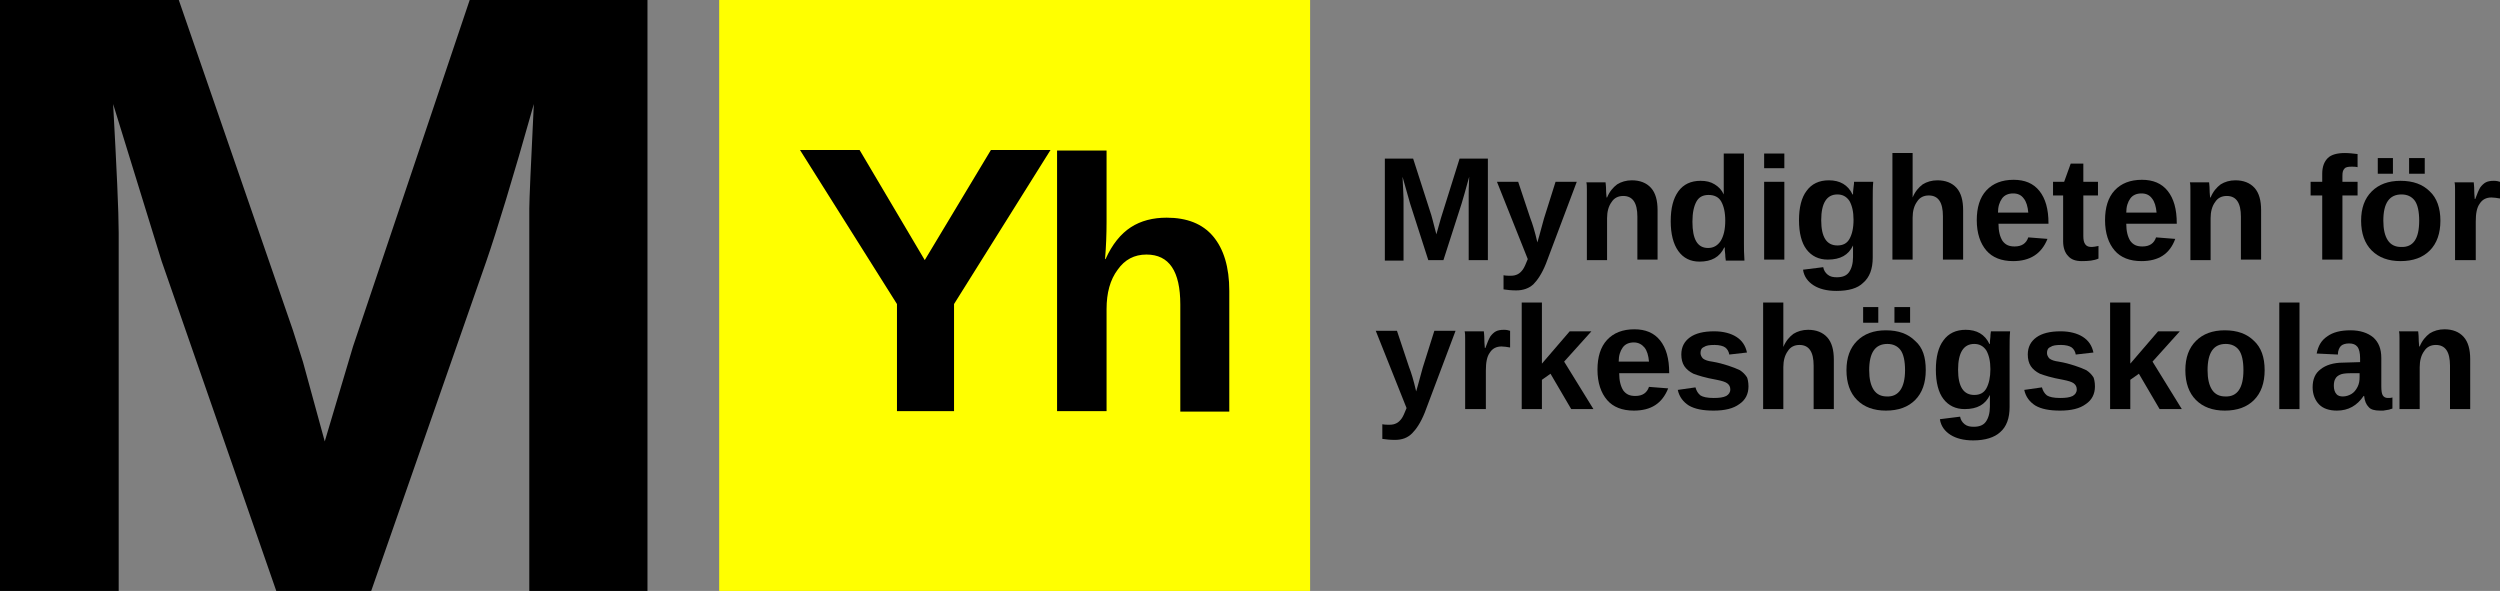 <svg version="1.1" xmlns="http://www.w3.org/2000/svg" viewBox="0 0 495 117">
	<rect x="0" y="0" width="495" height="117" fill="#808080" stroke="none"/>
	<style type="text/css">
		.logotype-yellow{
			fill: #ffff00;
		}
	</style>
	<g>
		<g>
			<path d="M290.8,51.5V39.3c0-0.3,0-0.6,0-0.8c0-0.3,0-1.5,0.1-3.5c-0.7,2.6-1.2,4.3-1.5,5.3l-3.6,11.2h-3l-3.6-11.2l-1.5-5.3
				c0.1,2.2,0.2,3.7,0.2,4.4v12.2h-3.7V31.4h5.6l3.6,11.2l0.3,1.1l0.7,2.7l0.9-3.2l3.7-11.8h5.6v20.1H290.8z"/>
			<path d="M300.2,57.5c-1,0-1.8-0.1-2.5-0.2v-2.8c0.5,0.1,1,0.1,1.4,0.1c0.6,0,1-0.1,1.4-0.3c0.4-0.2,0.7-0.5,1-0.9
				c0.3-0.4,0.6-1.1,1-2.1L296.4,36h4.2l2.4,7.2c0.4,1,0.9,2.6,1.4,4.8l0.4-1.4l0.9-3.3l2.3-7.3h4.2l-6.1,16.2
				c-0.8,2-1.7,3.3-2.5,4.1C302.7,57.1,301.6,57.5,300.2,57.5z"/>
			<path d="M324.2,51.5v-8.6c0-2.7-0.9-4.1-2.8-4.1c-1,0-1.8,0.4-2.3,1.2c-0.6,0.8-0.9,1.9-0.9,3.2v8.3h-4v-12c0-0.8,0-1.5,0-2
				c0-0.5,0-1-0.1-1.4h3.8c0,0.2,0.1,0.7,0.1,1.4c0,0.8,0.1,1.3,0.1,1.6h0.1c0.5-1.2,1.2-2,2-2.6c0.8-0.5,1.8-0.8,2.9-0.8
				c1.6,0,2.9,0.5,3.8,1.5c0.9,1,1.3,2.5,1.3,4.4v9.8H324.2z"/>
			<path d="M341.7,51.5c0-0.1-0.1-0.5-0.1-1.1c-0.1-0.6-0.1-1.1-0.1-1.4h-0.1c-0.9,1.9-2.5,2.8-4.9,2.8c-1.8,0-3.2-0.7-4.2-2.1
				c-1-1.4-1.5-3.4-1.5-5.9c0-2.6,0.5-4.5,1.5-5.9c1-1.4,2.5-2.1,4.4-2.1c1.1,0,2,0.2,2.8,0.7c0.8,0.5,1.4,1.1,1.8,2h0l0-2.5v-5.6h4
				v17.8c0,0.9,0,2.1,0.1,3.4H341.7z M341.6,43.7c0-1.7-0.3-2.9-0.8-3.8s-1.4-1.3-2.5-1.3c-1.1,0-1.9,0.4-2.4,1.3
				c-0.5,0.9-0.8,2.2-0.8,4c0,3.5,1,5.2,3.1,5.2c1.1,0,1.9-0.5,2.5-1.4C341.3,46.7,341.6,45.4,341.6,43.7z"/>
			<path d="M349.3,33.3v-2.9h4v2.9H349.3z M349.3,51.5V36h4v15.4H349.3z"/>
			<path d="M363.6,57.6c-1.9,0-3.4-0.4-4.5-1.1c-1.1-0.7-1.9-1.7-2.1-3.1l4-0.5c0.1,0.6,0.4,1.1,0.9,1.5c0.5,0.4,1.1,0.5,1.8,0.5
				c1.1,0,1.9-0.3,2.4-1c0.5-0.7,0.8-1.7,0.8-3v-0.8l0-1.5h0c-0.9,1.9-2.5,2.8-5,2.8c-1.8,0-3.2-0.7-4.2-2c-1-1.3-1.5-3.3-1.5-5.8
				c0-2.5,0.5-4.5,1.5-5.8c1-1.4,2.5-2.1,4.4-2.1c2.2,0,3.8,0.9,4.7,2.8h0.1c0-0.3,0-0.8,0.1-1.4s0.1-0.9,0.1-1.1h3.8
				c-0.1,1-0.1,2.2-0.1,3.6V51c0,2.2-0.6,3.9-1.9,5C367.8,57.1,366,57.6,363.6,57.6z M367,43.5c0-1.6-0.3-2.8-0.8-3.7
				c-0.6-0.9-1.4-1.3-2.4-1.3c-2.1,0-3.2,1.7-3.2,5.1c0,3.4,1.1,5,3.2,5c1.1,0,1.9-0.4,2.4-1.3C366.7,46.4,367,45.2,367,43.5z"/>
			<path d="M378.7,39.1c0.5-1.2,1.2-2,2-2.6c0.8-0.5,1.8-0.8,2.9-0.8c1.6,0,2.9,0.5,3.8,1.5c0.9,1,1.3,2.5,1.3,4.4v9.8h-4v-8.6
				c0-2.7-0.9-4.1-2.8-4.1c-1,0-1.8,0.4-2.3,1.2c-0.6,0.8-0.9,1.9-0.9,3.2v8.3h-4V30.3h4v5.8C378.7,37.1,378.7,38.1,378.7,39.1
				L378.7,39.1z"/>
			<path d="M398.6,51.7c-2.3,0-4.1-0.7-5.3-2.1c-1.2-1.4-1.9-3.4-1.9-6c0-2.5,0.6-4.5,1.9-5.9c1.3-1.4,3.1-2.1,5.4-2.1
				c2.2,0,3.9,0.7,5.1,2.2s1.8,3.6,1.8,6.4v0.1h-9.9c0,1.5,0.3,2.6,0.8,3.4c0.6,0.8,1.3,1.1,2.4,1.1c1.4,0,2.3-0.6,2.7-1.8l3.8,0.3
				C404.2,50.3,401.9,51.7,398.6,51.7z M398.6,38.3c-0.9,0-1.7,0.3-2.2,1c-0.5,0.7-0.8,1.6-0.8,2.8h6c-0.1-1.2-0.4-2.2-0.9-2.8
				C400.2,38.6,399.5,38.3,398.6,38.3z"/>
			<path d="M412.2,51.7c-1.2,0-2.1-0.3-2.7-1c-0.6-0.6-1-1.6-1-2.9v-9.1h-2V36h2.2l1.3-3.6h2.5V36h2.9v2.7h-2.9v8
				c0,0.8,0.1,1.3,0.4,1.7c0.3,0.4,0.7,0.5,1.3,0.5c0.3,0,0.8-0.1,1.3-0.2v2.5C414.6,51.6,413.5,51.7,412.2,51.7z"/>
			<path d="M424,51.7c-2.3,0-4.1-0.7-5.3-2.1c-1.2-1.4-1.9-3.4-1.9-6c0-2.5,0.6-4.5,1.9-5.9c1.3-1.4,3.1-2.1,5.4-2.1
				c2.2,0,3.9,0.7,5.1,2.2s1.8,3.6,1.8,6.4v0.1H421c0,1.5,0.3,2.6,0.8,3.4c0.6,0.8,1.3,1.1,2.4,1.1c1.4,0,2.3-0.6,2.7-1.8l3.8,0.3
				C429.6,50.3,427.4,51.7,424,51.7z M424,38.3c-0.9,0-1.7,0.3-2.2,1c-0.5,0.7-0.8,1.6-0.8,2.8h6c-0.1-1.2-0.4-2.2-0.9-2.8
				C425.6,38.6,424.9,38.3,424,38.3z"/>
			<path d="M443.7,51.5v-8.6c0-2.7-0.9-4.1-2.8-4.1c-1,0-1.8,0.4-2.3,1.2c-0.6,0.8-0.9,1.9-0.9,3.2v8.3h-4v-12c0-0.8,0-1.5,0-2
				c0-0.5,0-1-0.1-1.4h3.8c0,0.2,0.1,0.7,0.1,1.4c0,0.8,0.1,1.3,0.1,1.6h0.1c0.5-1.2,1.2-2,2-2.6c0.8-0.5,1.8-0.8,2.9-0.8
				c1.6,0,2.9,0.5,3.8,1.5c0.9,1,1.3,2.5,1.3,4.4v9.8H443.7z"/>
			<path d="M463.8,38.7v12.7h-4V38.7h-2.3V36h2.3v-1.6c0-1.4,0.4-2.4,1.1-3.1c0.7-0.7,1.9-1,3.4-1c0.8,0,1.6,0.1,2.5,0.2v2.6
				c-0.4-0.1-0.8-0.1-1.2-0.1c-0.7,0-1.2,0.1-1.4,0.4c-0.3,0.3-0.4,0.7-0.4,1.4V36h3v2.7H463.8z"/>
			<path d="M483.2,43.7c0,2.5-0.7,4.5-2.1,5.9c-1.4,1.4-3.3,2.1-5.8,2.1c-2.4,0-4.3-0.7-5.7-2.1c-1.4-1.4-2.1-3.4-2.1-5.9
				c0-2.5,0.7-4.4,2.1-5.8c1.4-1.4,3.3-2.1,5.7-2.1c2.5,0,4.4,0.7,5.8,2.1C482.5,39.2,483.2,41.2,483.2,43.7z M470.8,34.4v-3.1h3v3.1
				H470.8z M479,43.7c0-1.8-0.3-3.2-0.9-4s-1.5-1.2-2.6-1.2c-2.4,0-3.6,1.7-3.6,5.2c0,1.7,0.3,3,0.9,3.9c0.6,0.9,1.5,1.3,2.6,1.3
				C477.8,49,479,47.3,479,43.7z M477,34.4v-3.1h3.1v3.1H477z"/>
			<path d="M486.1,51.5V39.7c0-0.8,0-1.6,0-2.1c0-0.6,0-1.1-0.1-1.5h3.8c0,0.2,0.1,0.7,0.1,1.6c0,0.9,0.1,1.4,0.1,1.7h0.1
				c0.4-1.1,0.7-1.8,1-2.3c0.3-0.4,0.7-0.8,1.1-1c0.4-0.2,0.9-0.3,1.6-0.3c0.5,0,0.9,0.1,1.2,0.2v3.3c-0.6-0.1-1.2-0.2-1.7-0.2
				c-1,0-1.8,0.4-2.3,1.2c-0.6,0.8-0.8,2-0.8,3.6v7.6H486.1z"/>
			<path d="M276.2,87.1c-1,0-1.8-0.1-2.5-0.2V84c0.5,0.1,1,0.1,1.4,0.1c0.6,0,1-0.1,1.4-0.3c0.4-0.2,0.7-0.5,1-0.9
				c0.3-0.4,0.6-1.1,1-2.1l-6.1-15.3h4.2l2.4,7.2c0.4,1,0.9,2.6,1.4,4.8l0.4-1.4l0.9-3.3l2.3-7.3h4.2l-6.1,16.2
				c-0.8,2-1.7,3.3-2.5,4.1C278.7,86.7,277.6,87.1,276.2,87.1z"/>
			<path d="M290.1,81V69.2c0-0.8,0-1.6,0-2.1c0-0.6,0-1.1-0.1-1.5h3.8c0,0.2,0.1,0.7,0.1,1.6c0,0.9,0.1,1.4,0.1,1.7h0.1
				c0.4-1.1,0.7-1.8,1-2.3c0.3-0.4,0.7-0.8,1.1-1c0.4-0.2,0.9-0.3,1.6-0.3c0.5,0,0.9,0.1,1.2,0.2v3.3c-0.6-0.1-1.2-0.2-1.7-0.2
				c-1,0-1.8,0.4-2.3,1.2c-0.6,0.8-0.8,2-0.8,3.6V81H290.1z"/>
			<path d="M311.1,81l-4.1-7l-1.7,1.2V81h-4V59.9h4V72l5.5-6.4h4.3l-5.4,6l5.8,9.4H311.1z"/>
			<path d="M323.5,81.3c-2.3,0-4.1-0.7-5.3-2.1c-1.2-1.4-1.9-3.4-1.9-6c0-2.5,0.6-4.5,1.9-5.9c1.3-1.4,3.1-2.1,5.4-2.1
				c2.2,0,3.9,0.7,5.1,2.2s1.8,3.6,1.8,6.4v0.1h-9.9c0,1.5,0.3,2.6,0.8,3.4c0.6,0.8,1.3,1.1,2.4,1.1c1.4,0,2.3-0.6,2.7-1.8l3.8,0.3
				C329.1,79.9,326.9,81.3,323.5,81.3z M323.5,67.8c-0.9,0-1.7,0.3-2.2,1c-0.5,0.7-0.8,1.6-0.8,2.8h6c-0.1-1.2-0.4-2.2-0.9-2.8
				C325.1,68.2,324.4,67.8,323.5,67.8z"/>
			<path d="M346.2,76.5c0,1.5-0.6,2.7-1.8,3.5c-1.2,0.9-2.9,1.3-5.1,1.3c-2.1,0-3.7-0.3-4.9-1c-1.1-0.7-1.9-1.7-2.2-3.1l3.5-0.5
				c0.2,0.7,0.5,1.2,1,1.6c0.5,0.3,1.3,0.5,2.6,0.5c1.1,0,1.9-0.1,2.5-0.4c0.5-0.3,0.8-0.7,0.8-1.3c0-0.5-0.2-0.9-0.6-1.2
				c-0.4-0.3-1.1-0.5-2.1-0.7c-2.3-0.4-3.8-0.9-4.6-1.2c-0.8-0.4-1.4-0.9-1.8-1.5c-0.4-0.6-0.6-1.4-0.6-2.3c0-1.5,0.6-2.6,1.7-3.4
				c1.1-0.8,2.7-1.2,4.8-1.2c1.8,0,3.3,0.4,4.4,1.1c1.1,0.7,1.8,1.7,2.1,3.1l-3.5,0.4c-0.1-0.6-0.4-1.1-0.8-1.4
				c-0.4-0.3-1.2-0.5-2.1-0.5c-1,0-1.7,0.1-2.1,0.4c-0.5,0.2-0.7,0.6-0.7,1.2c0,0.4,0.2,0.8,0.5,1.1c0.4,0.3,1,0.5,1.8,0.6
				c1.2,0.2,2.3,0.5,3.2,0.8c0.9,0.3,1.7,0.6,2.3,0.9c0.6,0.4,1,0.8,1.4,1.4C346,74.9,346.2,75.6,346.2,76.5z"/>
			<path d="M353.1,68.7c0.5-1.2,1.2-2,2-2.6c0.8-0.5,1.8-0.8,2.9-0.8c1.6,0,2.9,0.5,3.8,1.5c0.9,1,1.3,2.5,1.3,4.4V81h-4v-8.6
				c0-2.7-0.9-4.1-2.8-4.1c-1,0-1.8,0.4-2.3,1.2c-0.6,0.8-0.9,1.9-0.9,3.2V81h-4V59.9h4v5.8C353.1,66.7,353.1,67.7,353.1,68.7
				L353.1,68.7z"/>
			<path d="M381.3,73.3c0,2.5-0.7,4.5-2.1,5.9c-1.4,1.4-3.3,2.1-5.8,2.1c-2.4,0-4.3-0.7-5.7-2.1c-1.4-1.4-2.1-3.4-2.1-5.9
				c0-2.5,0.7-4.4,2.1-5.8c1.4-1.4,3.3-2.1,5.7-2.1c2.5,0,4.4,0.7,5.8,2.1C380.7,68.8,381.3,70.7,381.3,73.3z M368.9,63.9v-3.1h3v3.1
				H368.9z M377.2,73.3c0-1.8-0.3-3.2-0.9-4c-0.6-0.8-1.5-1.2-2.6-1.2c-2.4,0-3.6,1.7-3.6,5.2c0,1.7,0.3,3,0.9,3.9
				c0.6,0.9,1.5,1.3,2.6,1.3C375.9,78.6,377.2,76.8,377.2,73.3z M375.1,63.9v-3.1h3.1v3.1H375.1z"/>
			<path d="M390.7,87.2c-1.9,0-3.4-0.4-4.5-1.1c-1.1-0.7-1.9-1.7-2.1-3.1l4-0.5c0.1,0.6,0.4,1.1,0.9,1.5c0.5,0.4,1.1,0.5,1.8,0.5
				c1.1,0,1.9-0.3,2.4-1c0.5-0.7,0.8-1.7,0.8-3v-0.8l0-1.5h0c-0.9,1.9-2.5,2.8-5,2.8c-1.8,0-3.2-0.7-4.2-2c-1-1.3-1.5-3.3-1.5-5.8
				c0-2.5,0.5-4.5,1.5-5.8c1-1.4,2.5-2.1,4.4-2.1c2.2,0,3.8,0.9,4.7,2.8h0.1c0-0.3,0-0.8,0.1-1.4c0-0.6,0.1-0.9,0.1-1.1h3.8
				c-0.1,1-0.1,2.2-0.1,3.6v11.4c0,2.2-0.6,3.9-1.9,5C394.9,86.6,393.1,87.2,390.7,87.2z M394.1,73.1c0-1.6-0.3-2.8-0.8-3.7
				c-0.6-0.9-1.4-1.3-2.4-1.3c-2.1,0-3.2,1.7-3.2,5.1c0,3.4,1.1,5,3.2,5c1.1,0,1.9-0.4,2.4-1.3C393.8,76,394.1,74.7,394.1,73.1z"/>
			<path d="M414.8,76.5c0,1.5-0.6,2.7-1.8,3.5c-1.2,0.9-2.9,1.3-5.1,1.3c-2.1,0-3.7-0.3-4.9-1c-1.1-0.7-1.9-1.7-2.2-3.1l3.5-0.5
				c0.2,0.7,0.5,1.2,1,1.6c0.5,0.3,1.3,0.5,2.6,0.5c1.1,0,1.9-0.1,2.5-0.4c0.5-0.3,0.8-0.7,0.8-1.3c0-0.5-0.2-0.9-0.6-1.2
				c-0.4-0.3-1.1-0.5-2.1-0.7c-2.3-0.4-3.8-0.9-4.6-1.2c-0.8-0.4-1.4-0.9-1.8-1.5c-0.4-0.6-0.6-1.4-0.6-2.3c0-1.5,0.6-2.6,1.7-3.4
				c1.1-0.8,2.7-1.2,4.8-1.2c1.8,0,3.3,0.4,4.4,1.1c1.1,0.7,1.8,1.7,2.1,3.1l-3.5,0.4c-0.1-0.6-0.4-1.1-0.8-1.4
				c-0.4-0.3-1.2-0.5-2.1-0.5c-1,0-1.7,0.1-2.1,0.4c-0.5,0.2-0.7,0.6-0.7,1.2c0,0.4,0.2,0.8,0.5,1.1c0.4,0.3,1,0.5,1.8,0.6
				c1.2,0.2,2.3,0.5,3.2,0.8c0.9,0.3,1.7,0.6,2.3,0.9c0.6,0.4,1,0.8,1.4,1.4C414.6,74.9,414.8,75.6,414.8,76.5z"/>
			<path d="M427.6,81l-4.1-7l-1.7,1.2V81h-4V59.9h4V72l5.5-6.4h4.3l-5.4,6L432,81H427.6z"/>
			<path d="M448.4,73.3c0,2.5-0.7,4.5-2.1,5.9c-1.4,1.4-3.3,2.1-5.8,2.1c-2.4,0-4.3-0.7-5.7-2.1c-1.4-1.4-2.1-3.4-2.1-5.9
				c0-2.5,0.7-4.4,2.1-5.8c1.4-1.4,3.3-2.1,5.7-2.1c2.5,0,4.4,0.7,5.8,2.1C447.7,68.8,448.4,70.7,448.4,73.3z M444.2,73.3
				c0-1.8-0.3-3.2-0.9-4c-0.6-0.8-1.5-1.2-2.6-1.2c-2.4,0-3.6,1.7-3.6,5.2c0,1.7,0.3,3,0.9,3.9c0.6,0.9,1.5,1.3,2.6,1.3
				C443,78.6,444.2,76.8,444.2,73.3z"/>
			<path d="M451.3,81V59.9h4V81H451.3z"/>
			<path d="M462.7,81.3c-1.5,0-2.7-0.4-3.5-1.2c-0.8-0.8-1.3-2-1.3-3.4c0-1.6,0.5-2.8,1.6-3.6c1-0.8,2.5-1.3,4.5-1.3l3.3-0.1v-0.8
				c0-1-0.2-1.8-0.5-2.2c-0.4-0.5-0.9-0.7-1.7-0.7c-0.7,0-1.3,0.2-1.6,0.5c-0.3,0.3-0.6,0.9-0.6,1.7l-4.2-0.2
				c0.3-1.5,0.9-2.6,2.1-3.4c1.1-0.8,2.6-1.2,4.6-1.2c1.9,0,3.4,0.5,4.5,1.4c1.1,1,1.6,2.3,1.6,4.1v5.6c0,0.9,0.1,1.5,0.3,1.8
				c0.2,0.3,0.5,0.5,1,0.5c0.3,0,0.6,0,0.9-0.1v2.2c-0.2,0.1-0.5,0.1-0.6,0.2c-0.2,0-0.4,0.1-0.6,0.1c-0.2,0-0.4,0.1-0.6,0.1
				c-0.2,0-0.5,0-0.7,0c-1,0-1.8-0.2-2.2-0.7c-0.5-0.5-0.8-1.2-0.9-2.2h-0.1C466.7,80.3,465,81.3,462.7,81.3z M467.4,73.9l-2.1,0
				c-0.9,0-1.6,0.1-2,0.3c-0.4,0.2-0.7,0.4-0.9,0.8c-0.2,0.3-0.3,0.8-0.3,1.4c0,0.7,0.2,1.3,0.5,1.6c0.3,0.4,0.8,0.5,1.3,0.5
				c0.6,0,1.2-0.2,1.7-0.5c0.5-0.3,0.9-0.8,1.2-1.4c0.3-0.6,0.4-1.2,0.4-1.9V73.9z"/>
			<path d="M485.1,81v-8.6c0-2.7-0.9-4.1-2.8-4.1c-1,0-1.8,0.4-2.3,1.2c-0.6,0.8-0.9,1.9-0.9,3.2V81h-4v-12c0-0.8,0-1.5,0-2
				c0-0.5,0-1-0.1-1.4h3.8c0,0.2,0.1,0.7,0.1,1.4c0,0.8,0.1,1.3,0.1,1.6h0.1c0.5-1.2,1.2-2,2-2.6c0.8-0.5,1.8-0.8,2.9-0.8
				c1.6,0,2.9,0.5,3.8,1.5c0.9,1,1.3,2.5,1.3,4.4V81H485.1z"/>
		</g>
		<g>
			<g>
				<rect x="142.4" class="logotype-yellow" width="117" height="117"/>
				<g>
					<path d="M188.9,60.2v21.2h-11.3V60.2l-19.2-30.5h11.8l12.9,21.8l13.1-21.8h11.8L188.9,60.2z"/>
					<path d="M218.9,51.3c1.3-2.9,3-5,5-6.3c2-1.3,4.4-1.9,7.1-1.9c4,0,7.1,1.2,9.2,3.7c2.1,2.5,3.2,6.1,3.2,10.8v23.9h-9.7V60.3
						c0-6.6-2.2-9.9-6.7-9.9c-2.4,0-4.3,1-5.7,3c-1.5,2-2.2,4.6-2.2,7.8v20.2h-9.8V29.8h9.8v14.1c0,2.5-0.1,5-0.3,7.4H218.9z"/>
				</g>
			</g>
			<g>
				<path d="M104.8,117V46.1c0-1.6,0-3.2,0-4.8c0-1.6,0.3-8.5,0.9-20.7c-4.2,14.9-7.4,25.3-9.4,31.1L73.5,117H54.7L32,51.7l-9.6-31.1
					c0.7,12.8,1.1,21.3,1.1,25.5V117H0V0h35.4l22.6,65.4l2,6.3l4.3,15.7l5.6-18.8L93,0h35.2v117H104.8z"/>
			</g>
		</g>
	</g>
</svg>